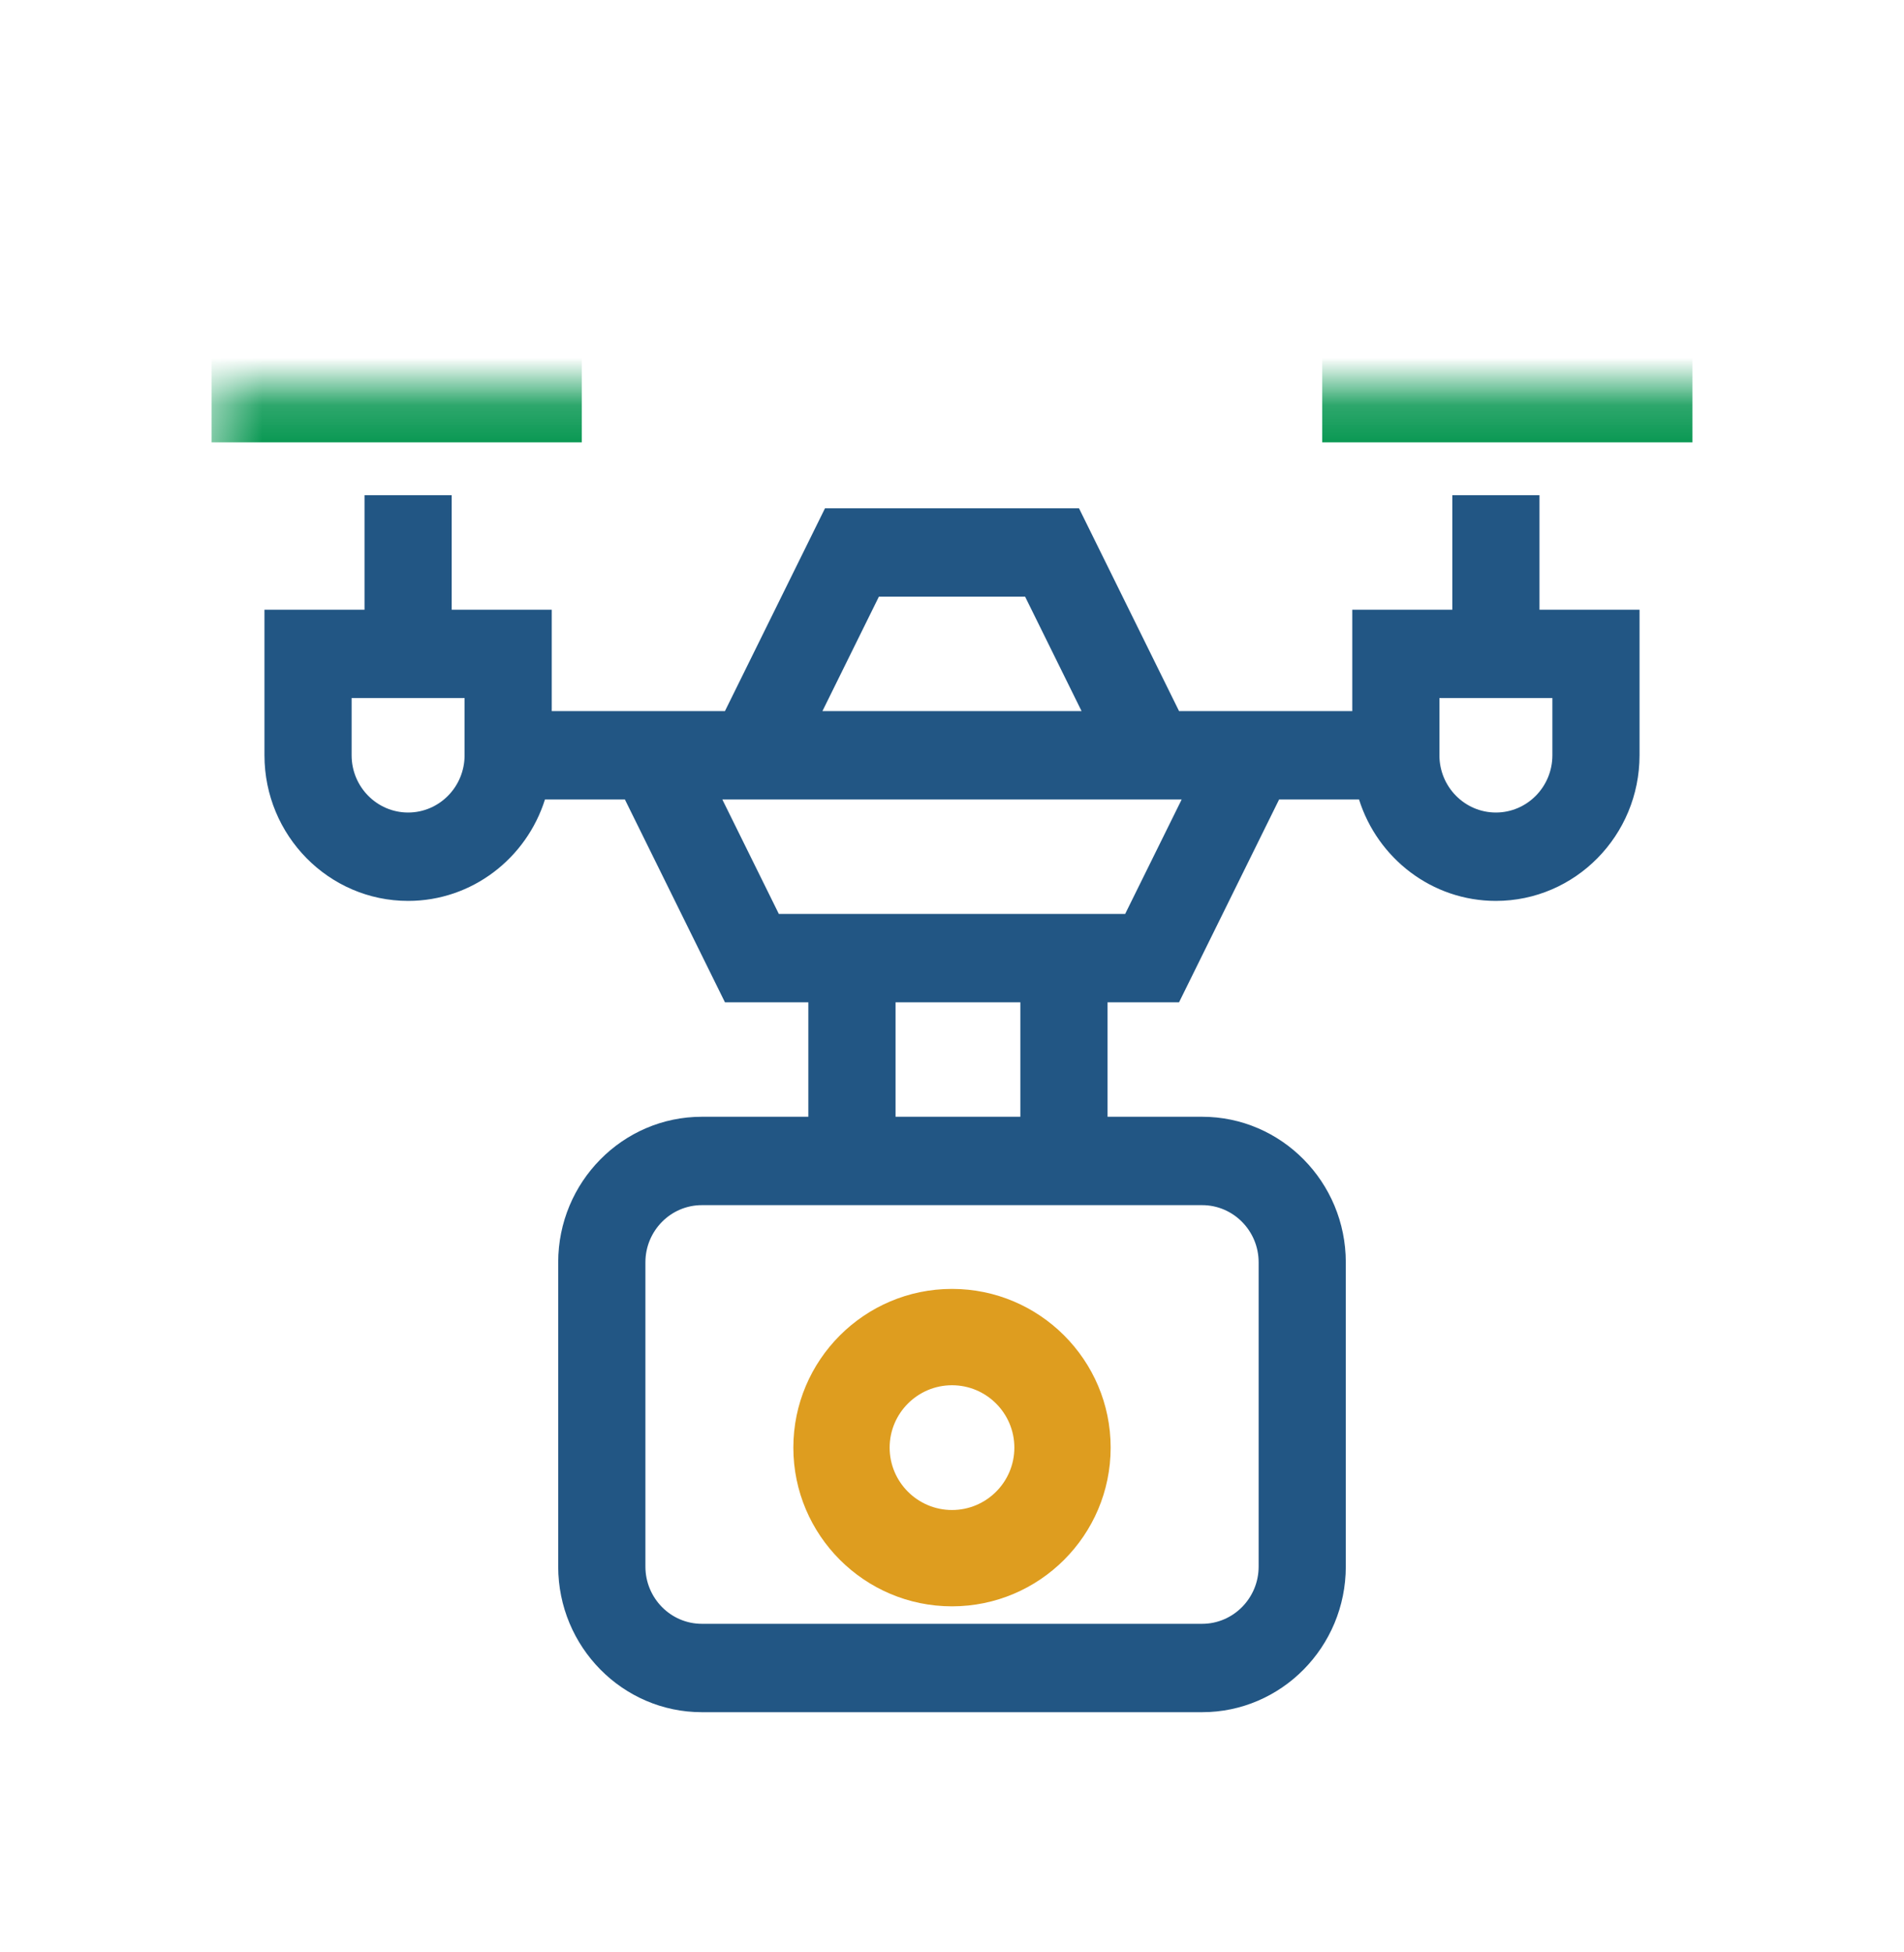 <svg width="40" height="41" viewBox="0 0 40 41" fill="none" xmlns="http://www.w3.org/2000/svg">
<path fill-rule="evenodd" clip-rule="evenodd" d="M20 29.09C20.723 29.09 21.31 29.678 21.31 30.4C21.31 31.123 20.723 31.71 20 31.71C19.278 31.71 18.69 31.123 18.69 30.4C18.69 29.678 19.278 29.09 20 29.09ZM20 33.733C21.838 33.733 23.333 32.238 23.333 30.4C23.333 28.562 21.838 27.067 20 27.067C18.162 27.067 16.667 28.562 16.667 30.4C16.667 32.238 18.162 33.733 20 33.733Z" fill="#DE9D1F"/>
<path fill-rule="evenodd" clip-rule="evenodd" d="M32.613 15.861C32.613 16.524 32.081 17.063 31.426 17.063C30.772 17.063 30.24 16.524 30.24 15.861V14.659H32.613V15.861H32.613ZM23.638 19.192H16.362L15.175 16.789H24.825L23.638 19.192ZM18.814 23.452H21.436V21.048H18.814V23.452ZM26.442 26.509V32.898C26.442 33.561 25.909 34.1 25.255 34.1H14.745C14.091 34.1 13.559 33.561 13.559 32.898V26.509C13.559 25.846 14.091 25.308 14.745 25.308H25.255C25.909 25.308 26.442 25.846 26.442 26.509ZM9.76 15.861C9.76 16.524 9.228 17.063 8.574 17.063C7.919 17.063 7.387 16.524 7.387 15.861V14.659H9.76V15.861ZM18.464 12.53H21.536L22.722 14.933H17.278L18.464 12.53ZM30.511 10.4V12.804H28.409V14.933H24.77L22.668 10.674H17.332L15.23 14.933H11.591V12.804H9.489V10.4H7.658V12.804H5.556V15.861C5.556 17.547 6.909 18.919 8.574 18.919C9.918 18.919 11.06 18.023 11.449 16.789H13.128L15.23 21.048H16.982V23.452H14.745C13.081 23.452 11.727 24.823 11.727 26.509V32.898C11.727 34.584 13.081 35.956 14.745 35.956H25.255C26.919 35.956 28.273 34.584 28.273 32.898V26.509C28.273 24.823 26.919 23.452 25.255 23.452H23.268V21.048H24.77L26.872 16.789H28.551C28.94 18.023 30.081 18.919 31.426 18.919C33.091 18.919 34.444 17.547 34.444 15.861V12.804H32.342V10.4H30.511Z" fill="#225684"/>
<mask id="mask0" mask-type="alpha" maskUnits="userSpaceOnUse" x="4" y="8" width="33" height="28">
<path fill-rule="evenodd" clip-rule="evenodd" d="M4.444 35.956H36.667V8.178H4.444V35.956Z" fill="white"/>
</mask>
<g mask="url(#mask0)">
<path fill-rule="evenodd" clip-rule="evenodd" d="M4.444 9.289H12.222V7.067H4.444V9.289Z" fill="#00944C"/>
<path fill-rule="evenodd" clip-rule="evenodd" d="M27.778 9.289H35.556V7.067H27.778V9.289Z" fill="#00944C"/>
</g>
</svg>
